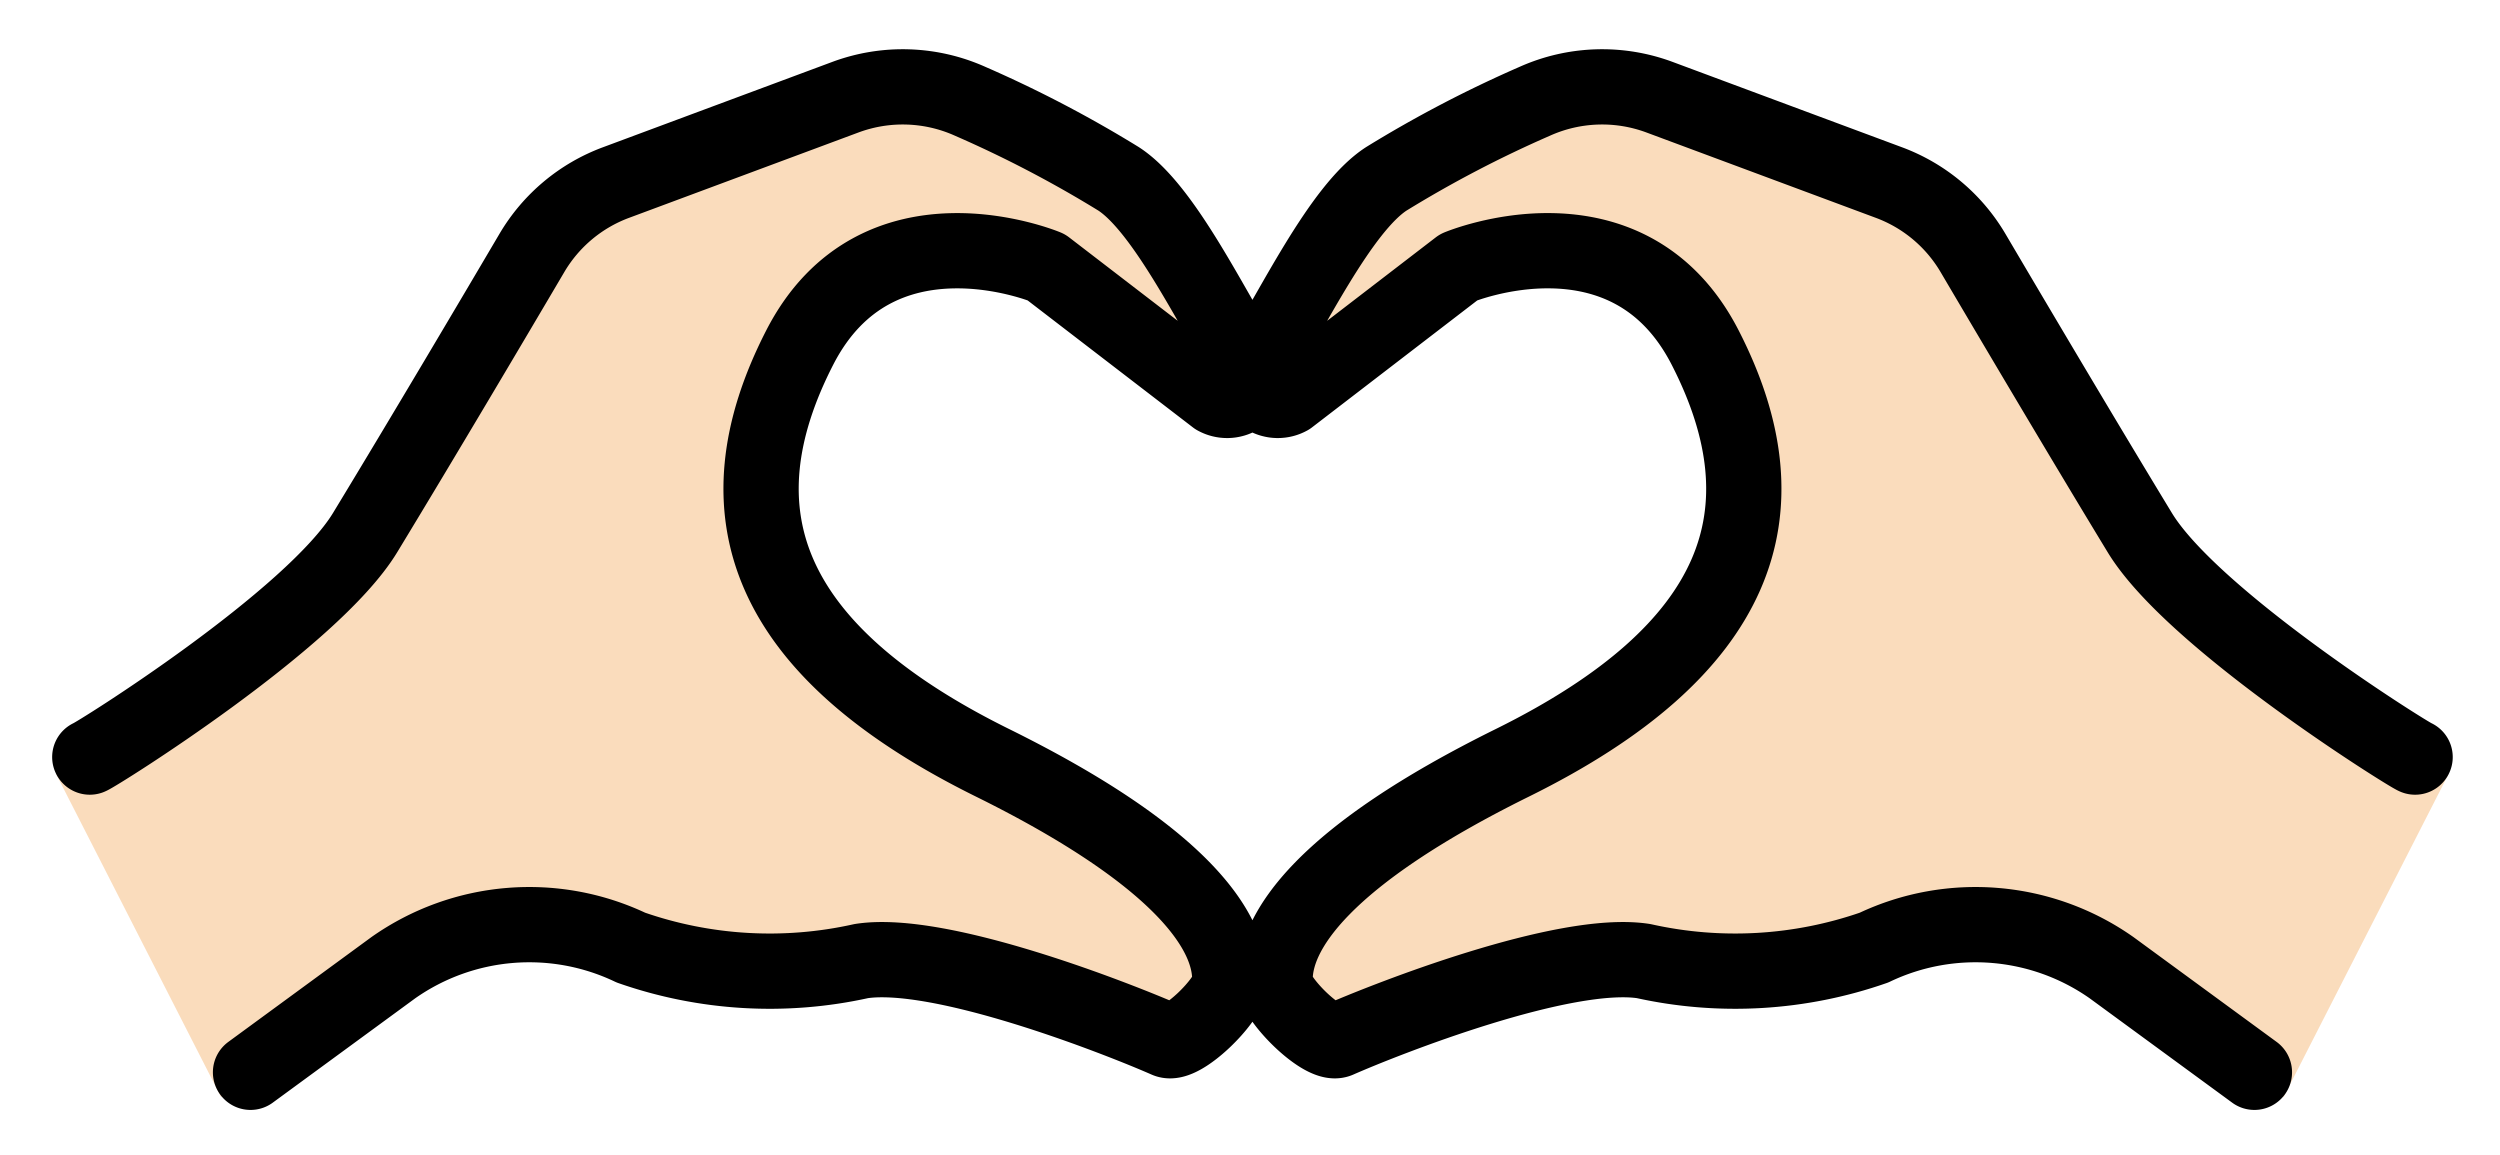<svg xmlns="http://www.w3.org/2000/svg" role="img" viewBox="2.72 20.60 66.43 30.68"><title>1FAF6-1F3FB.svg</title><path fill="#fadcbc" d="M67.78 41.174l-4.38 8.576-.783-.658-3.798-2.782c-1.854-1.302-4.265-1.504-6.31-.531a11.187 11.187 0 0 1-6.122.358c-2.108-.324-7.41 1.814-8.717 2.388-.402.177-1.648-1.067-1.673-1.505-.079-1.394 1.945-3.7 6.902-6.151 6.051-2.99 6.335-6.692 5.125-11.034S41.475 27.7 41.475 27.7l-4.507 3.463a.625.625 0 0 1-.637-.021c-.291-.186-.377-.572-.191-.863.897-1.389 2.183-4.134 3.413-4.928a31.725 31.725 0 0 1 3.936-2.057 4.376 4.376 0 0 1 3.32-.112l6.095 2.268a4.35 4.35 0 0 1 2.237 1.872c1.021 1.734 2.864 4.85 4.431 7.43 1.411 2.324 7.154 5.911 7.316 5.965l.891.458z"/><path fill="#fadcbc" d="M5.106 40.717c.162-.054 5.905-3.641 7.316-5.965 1.567-2.58 3.41-5.697 4.431-7.43A4.35 4.35 0 0 1 19.09 25.45l6.095-2.268a4.376 4.376 0 0 1 3.32.112 31.725 31.725 0 0 1 3.936 2.057c1.23.794 2.516 3.539 3.413 4.928.186.291.1.677-.191.863a.625.625 0 0 1-.637.021L30.519 27.7S25.18 25.493 23.97 29.836 23.045 37.88 29.096 40.87c4.957 2.45 6.981 4.757 6.902 6.151-.025.439-1.271 1.682-1.673 1.505-1.307-.574-6.609-2.712-8.717-2.388a11.187 11.187 0 0 1-6.122-.358c-2.045-.974-4.456-.771-6.31.531l-3.798 2.782-.783.658-4.38-8.576.891-.458z"/><g><path d="M66.894 40.717c-.162-.054-5.905-3.641-7.316-5.965-1.567-2.58-3.41-5.697-4.431-7.43A4.35 4.35 0 0 0 52.91 25.45l-6.095-2.268a4.376 4.376 0 0 0-3.32.112 31.725 31.725 0 0 0-3.936 2.057c-1.23.794-2.516 3.539-3.413 4.928-.186.291-.1.677.191.863a.625.625 0 0 0 .637.021L41.481 27.7s4.492-1.876 6.549 2.136c2.245 4.378.925 8.044-5.125 11.034-4.957 2.45-6.379 4.469-6.3 5.863.025.439 1.271 1.682 1.673 1.505 1.307-.574 6.007-2.424 8.115-2.1 2.034.453 4.155.329 6.122-.358 2.045-.974 4.456-.771 6.31.531l3.799 2.782M5.106 40.717c.162-.054 5.905-3.641 7.316-5.965 1.567-2.58 3.41-5.697 4.431-7.43A4.35 4.35 0 0 1 19.09 25.45l6.095-2.268a4.376 4.376 0 0 1 3.32.112 31.725 31.725 0 0 1 3.936 2.057c1.23.794 2.516 3.539 3.413 4.928.186.291.1.677-.191.863a.625.625 0 0 1-.637.021L30.519 27.7s-4.492-1.875-6.549 2.136c-2.245 4.378-.925 8.044 5.125 11.034 4.957 2.45 6.379 4.469 6.3 5.863-.025.439-1.271 1.682-1.673 1.505-1.307-.574-6.007-2.424-8.115-2.1a11.187 11.187 0 0 1-6.122-.358c-2.045-.974-4.456-.771-6.31.531l-3.798 2.782" fill="none" stroke="#000" stroke-linecap="round" stroke-linejoin="round" stroke-width="2"/></g></svg>